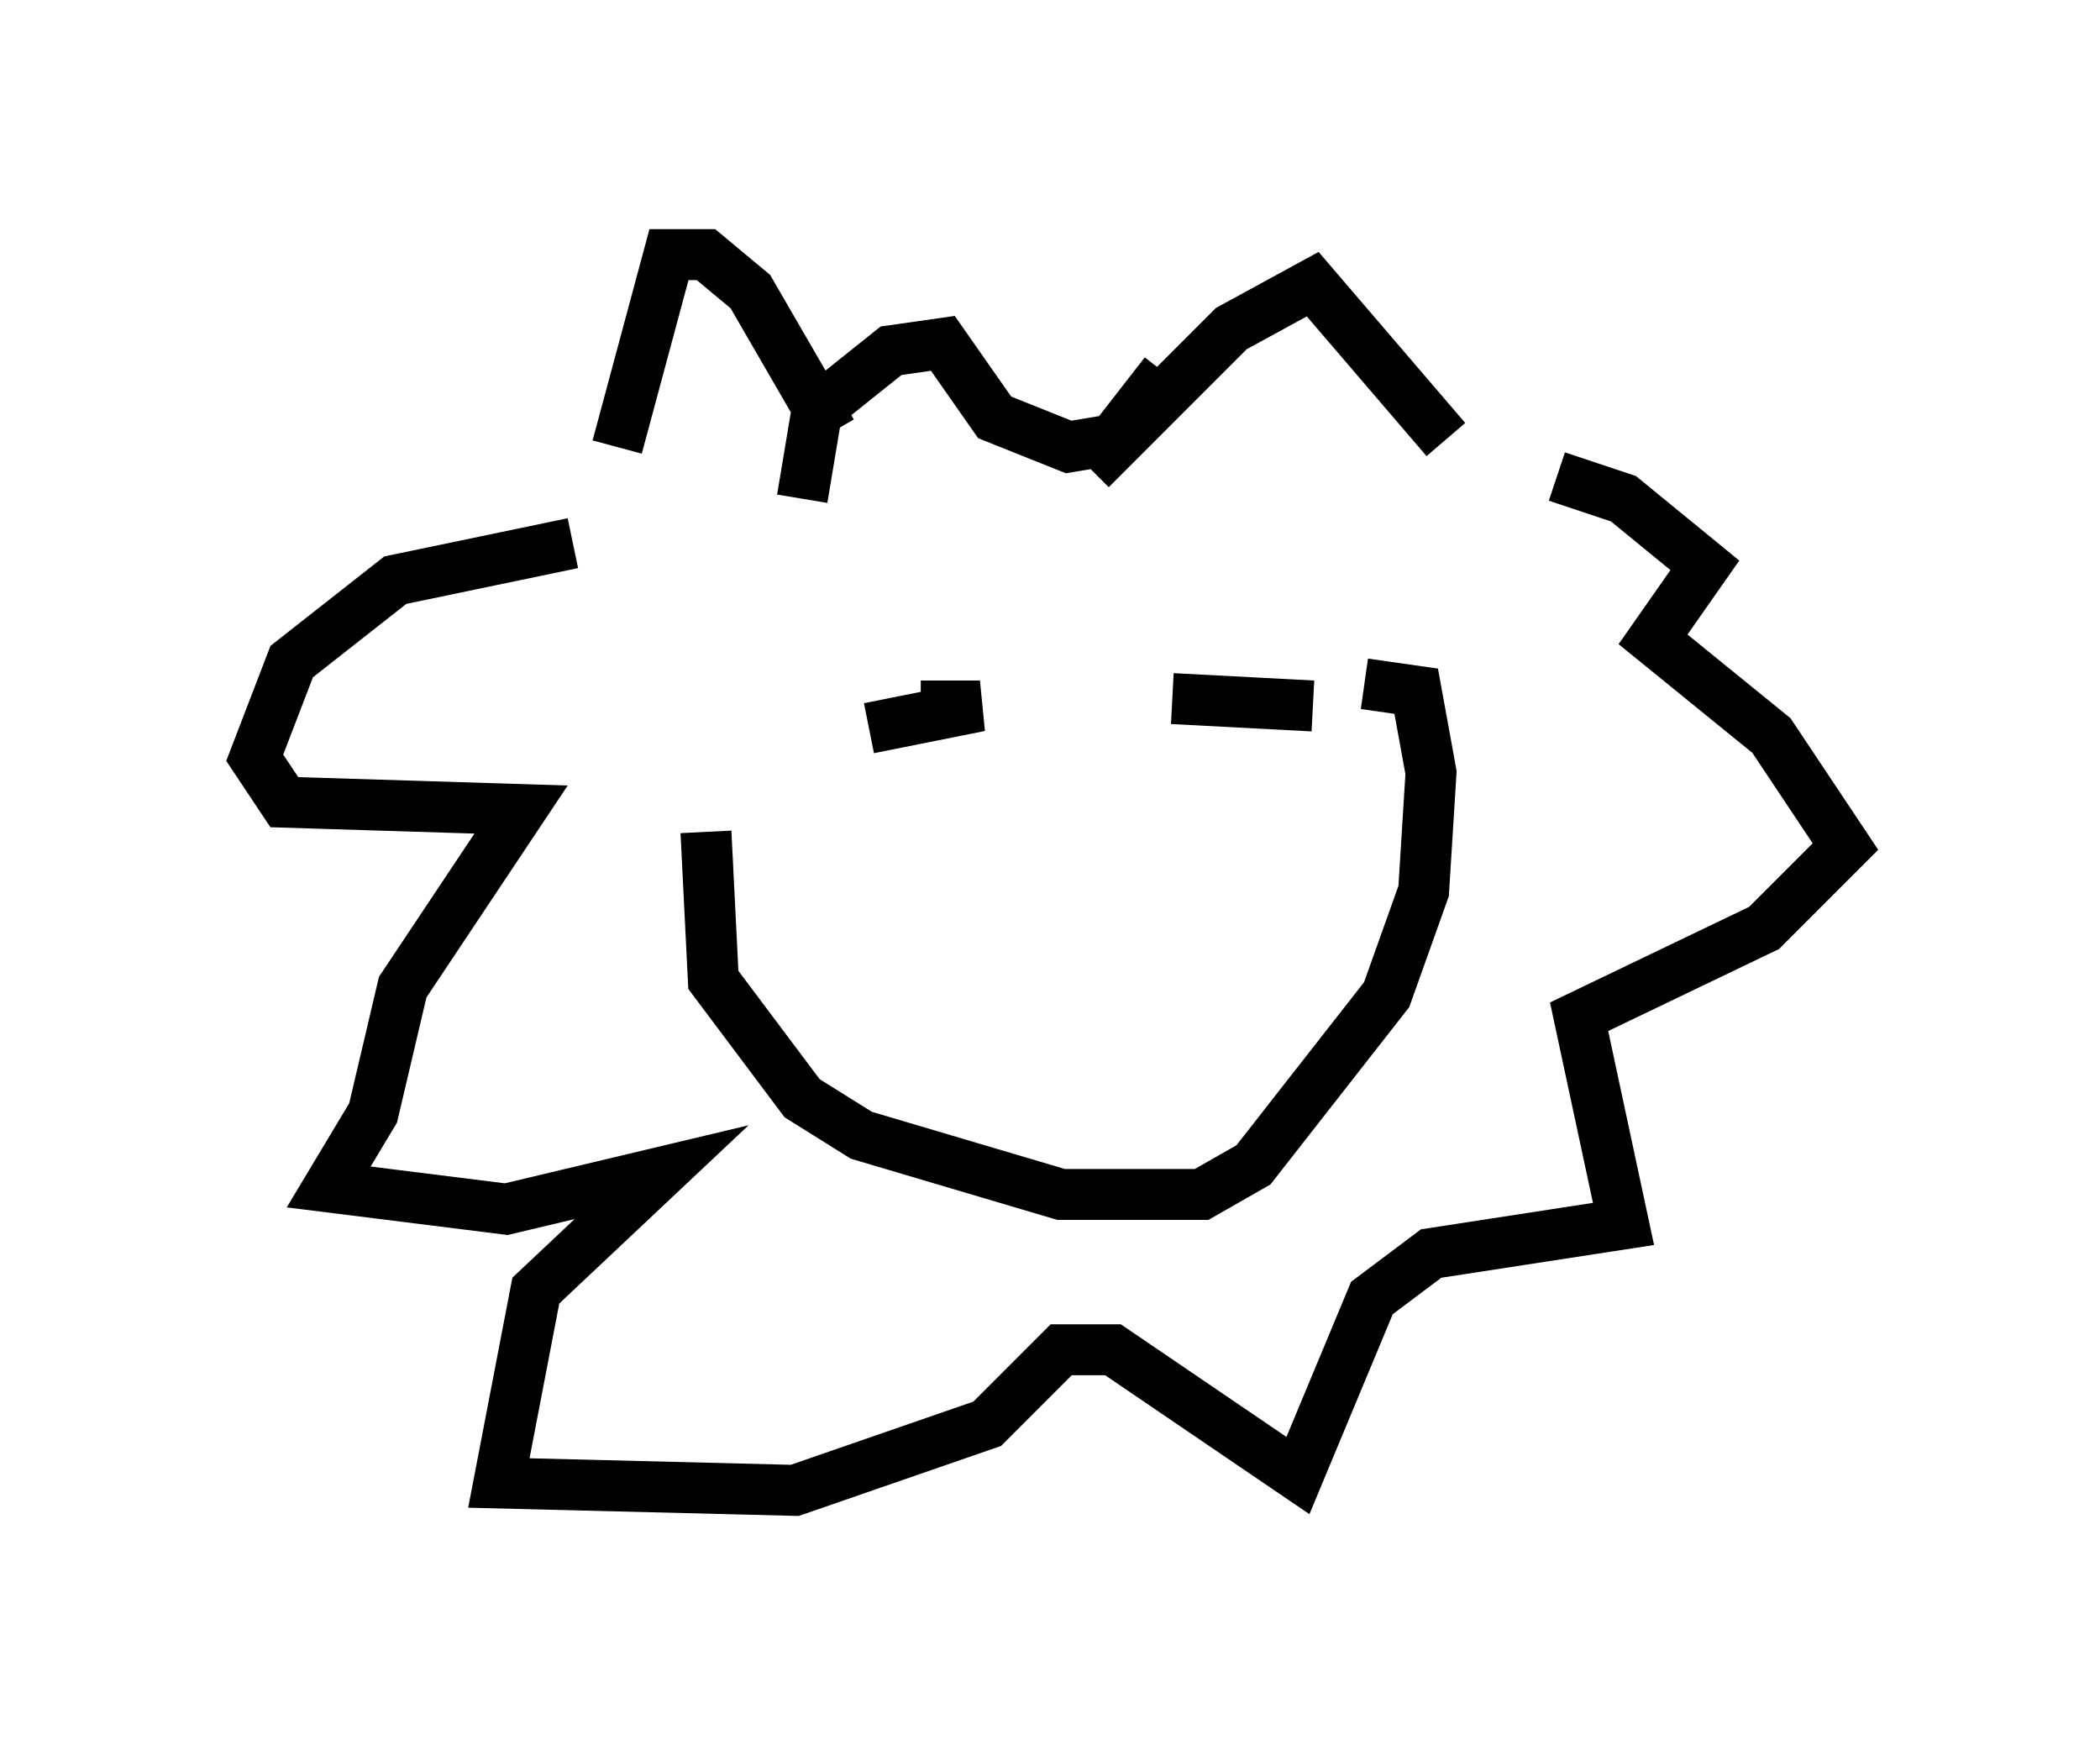 <?xml version="1.0" encoding="utf-8" ?>
<svg baseProfile="full" height="34.257" version="1.1" width="41.229" xmlns="http://www.w3.org/2000/svg" xmlns:ev="http://www.w3.org/2001/xml-events" xmlns:xlink="http://www.w3.org/1999/xlink"><defs /><rect fill="white" height="34.257" width="41.229" x="0" y="0" /><path d="M14.441, 13.279 m-0.581, 3.05 l0.145, 2.905 1.743, 2.324 l1.162, 0.726 3.922, 1.162 l2.76, 0.0 1.017, -0.581 l2.615, -3.341 0.726, -2.034 l0.145, -2.324 -0.291, -1.598 l-1.017, -0.145 m-14.67, -4.648 l1.017, -3.777 0.726, 0.0 l0.872, 0.726 1.598, 2.76 m5.084, 0.726 l2.76, -2.76 1.598, -0.872 l2.615, 3.05 m-17.14, 2.034 l-3.486, 0.726 -2.034, 1.598 l-0.726, 1.888 0.581, 0.872 l4.648, 0.145 -2.324, 3.486 l-0.581, 2.469 -0.872, 1.453 l3.486, 0.436 3.05, -0.726 l-2.469, 2.324 -0.726, 3.777 l5.81, 0.145 3.777, -1.307 l1.453, -1.453 1.017, 0.0 l3.631, 2.469 1.453, -3.486 l1.162, -0.872 3.777, -0.581 l-0.872, -4.067 3.631, -1.743 l1.598, -1.598 -1.453, -2.179 l-2.324, -1.888 1.017, -1.453 l-1.598, -1.307 -1.307, -0.436 m-14.816, 0.436 l0.291, -1.743 1.453, -1.162 l1.017, -0.145 1.017, 1.453 l1.453, 0.581 0.872, -0.145 l1.017, -1.307 m-5.81, 6.972 l2.179, -0.436 -1.162, 0.0 m4.939, -0.145 l2.76, 0.145 " fill="none" stroke="black" stroke-width="1" /></svg>